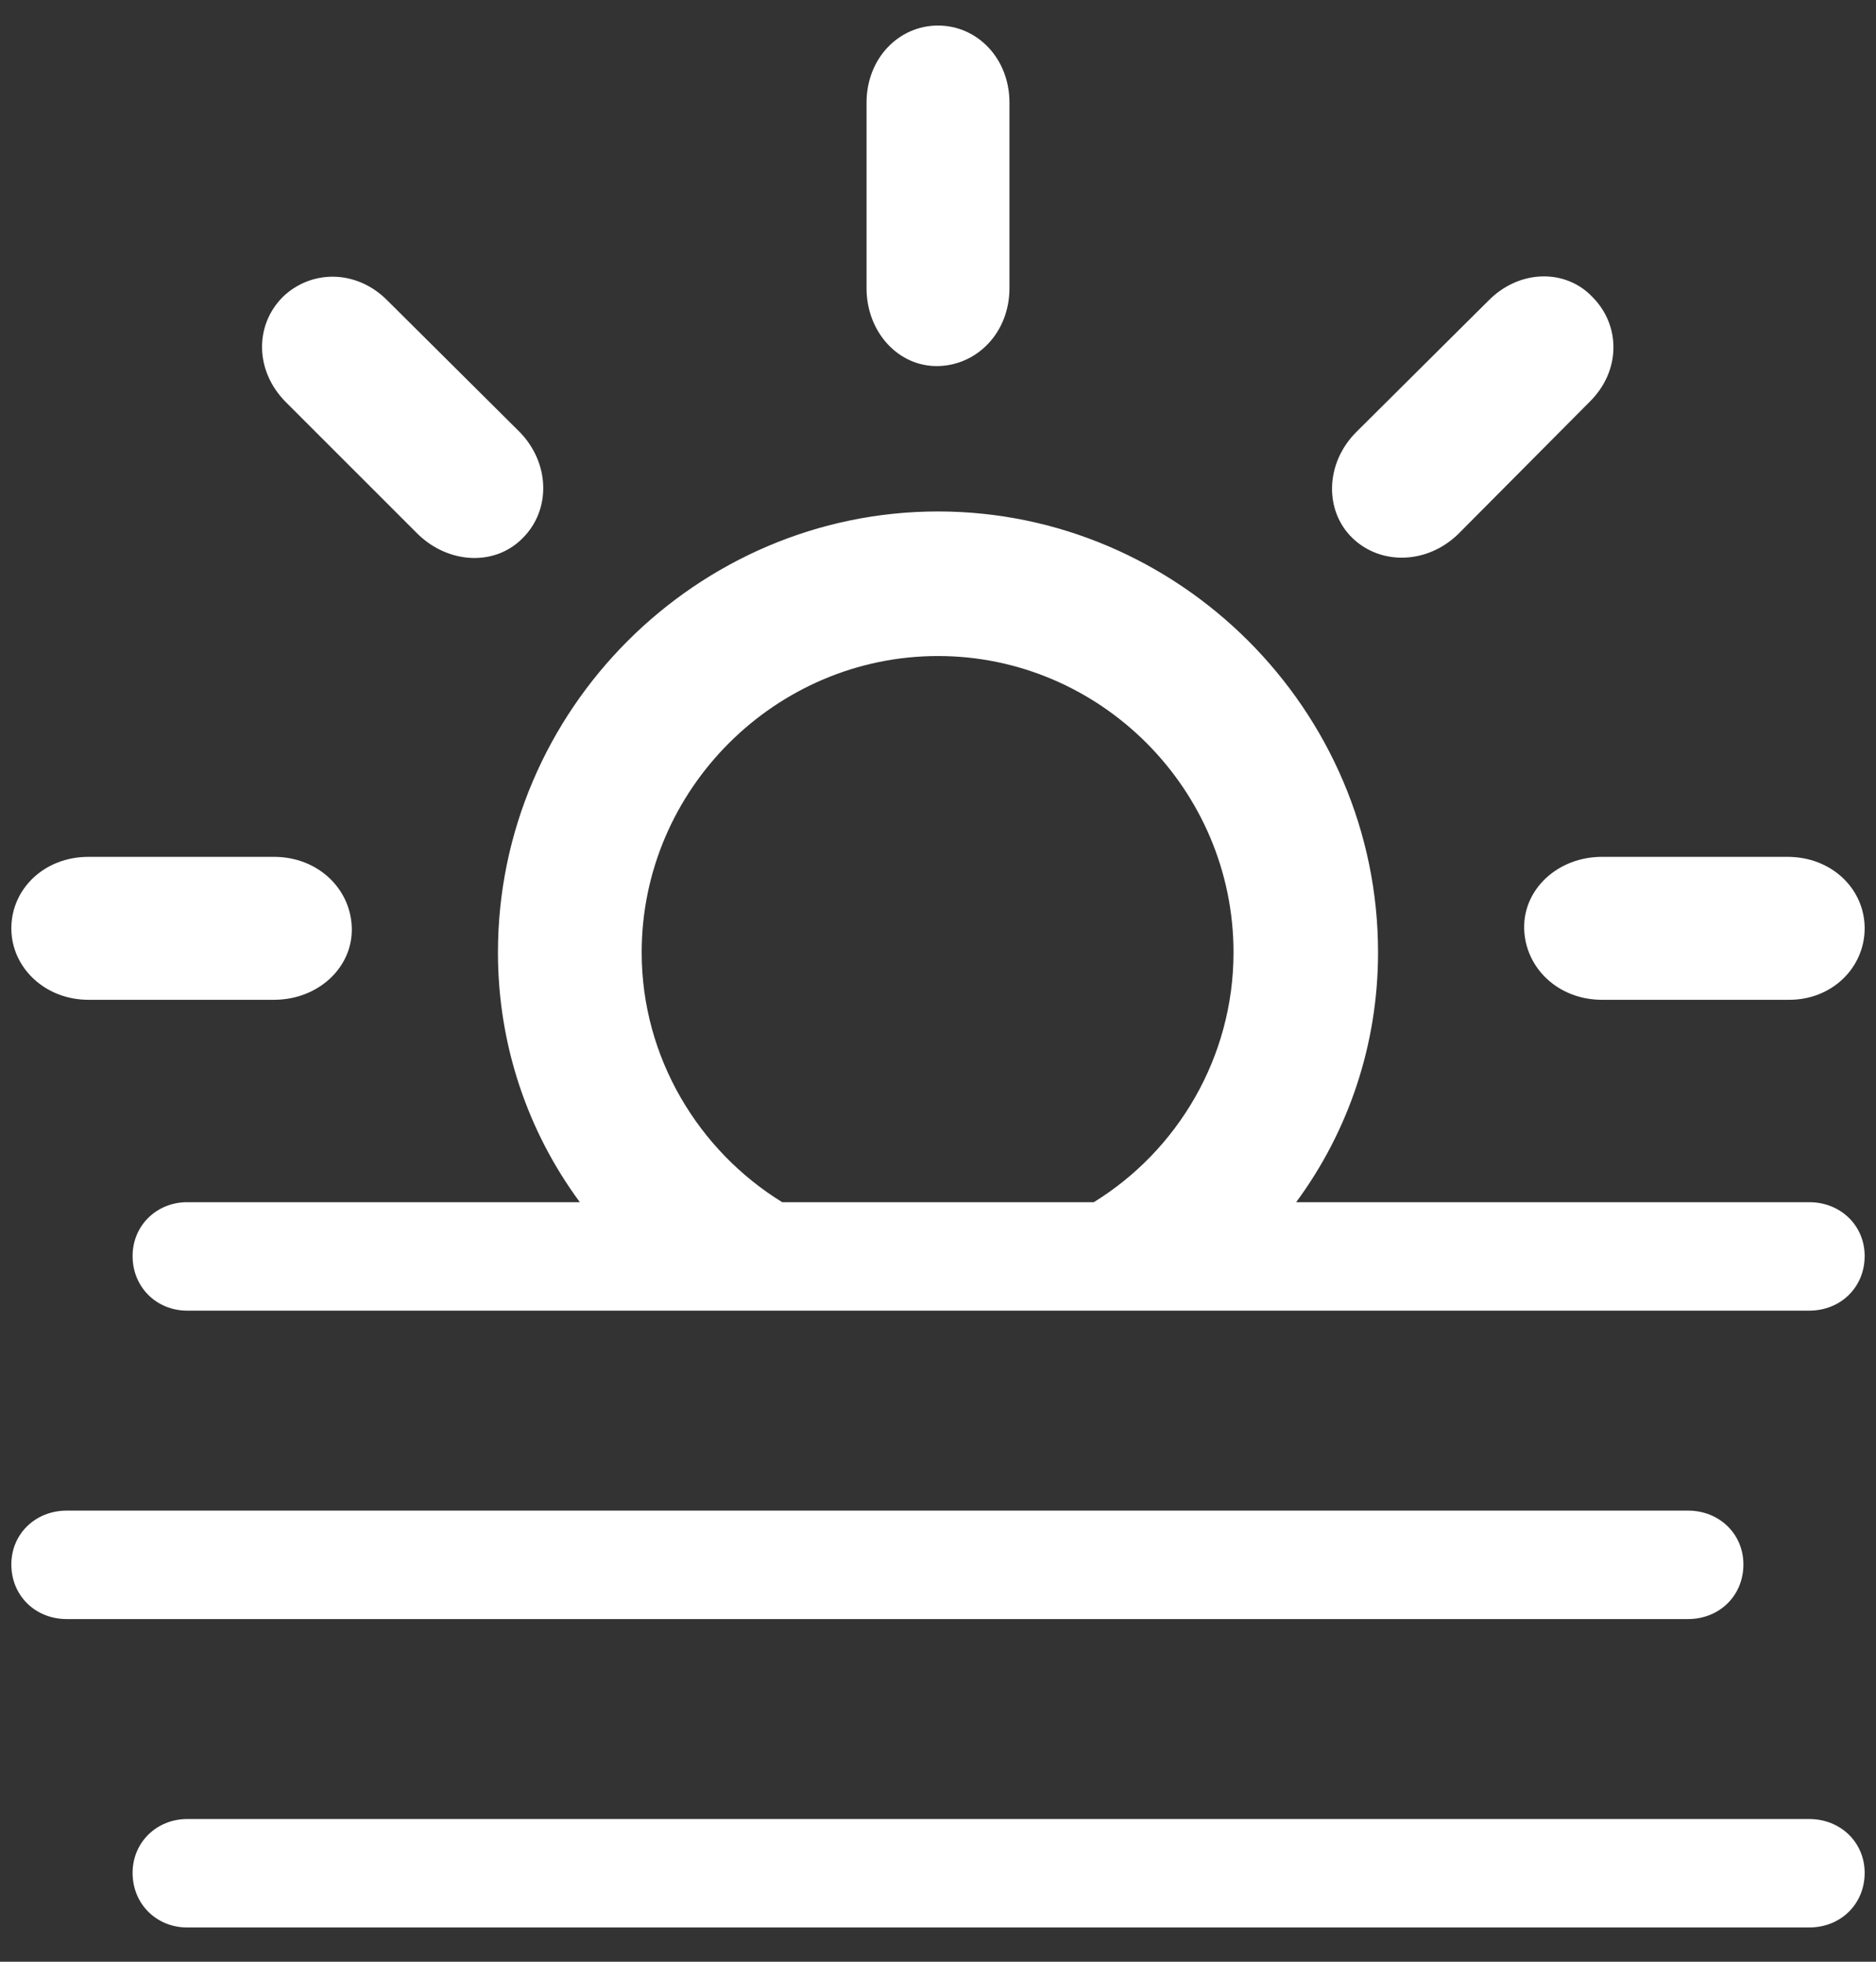 <svg width="44" height="46" viewBox="0 0 44 46" fill="none" xmlns="http://www.w3.org/2000/svg">
<rect x="0" y="0" width="44" height="46" fill="#333333" stroke="none"/>
<path d="M22 8.584C22.923 8.565 23.676 7.793 23.676 6.757V2.407C23.676 1.371 22.923 0.599 22 0.599C21.077 0.599 20.324 1.371 20.324 2.407V6.757C20.324 7.793 21.077 8.603 22 8.584ZM31.718 12.614C32.377 13.255 33.47 13.236 34.204 12.52L37.274 9.432C38.028 8.697 38.009 7.624 37.349 6.964C36.728 6.305 35.636 6.305 34.901 7.059L31.812 10.129C31.078 10.863 31.059 11.974 31.718 12.614ZM12.263 12.614C12.922 11.955 12.903 10.863 12.188 10.129L9.099 7.059C8.364 6.305 7.291 6.324 6.632 6.964C5.972 7.624 5.972 8.697 6.707 9.432L9.796 12.52C10.53 13.236 11.623 13.274 12.263 12.614ZM4.39 30.733H42.434C43.169 30.733 43.734 30.186 43.734 29.452C43.734 28.736 43.169 28.19 42.434 28.19H30.4C31.624 26.533 32.321 24.499 32.321 22.333C32.321 16.645 27.65 11.993 22 11.993C16.35 11.993 11.679 16.645 11.679 22.333C11.679 24.499 12.376 26.533 13.6 28.19H4.39C3.675 28.19 3.11 28.736 3.11 29.452C3.11 30.186 3.675 30.733 4.39 30.733ZM15.05 22.333C15.05 18.509 18.195 15.383 22 15.383C25.804 15.383 28.931 18.509 28.931 22.333C28.931 24.8 27.612 26.985 25.654 28.19H18.346C16.388 26.985 15.05 24.8 15.05 22.333ZM2.074 23.444H6.425C7.46 23.444 8.27 22.691 8.251 21.768C8.233 20.845 7.46 20.092 6.425 20.092H2.074C1.038 20.092 0.266 20.845 0.266 21.768C0.266 22.691 1.057 23.444 2.074 23.444ZM37.575 23.444H41.926C42.962 23.463 43.734 22.691 43.734 21.768C43.734 20.845 42.962 20.092 41.926 20.092H37.575C36.54 20.092 35.73 20.845 35.748 21.768C35.767 22.691 36.54 23.444 37.575 23.444ZM1.565 37.965H39.591C40.325 37.965 40.89 37.419 40.89 36.684C40.89 35.968 40.325 35.422 39.591 35.422H1.565C0.831 35.422 0.266 35.968 0.266 36.684C0.266 37.419 0.831 37.965 1.565 37.965ZM4.39 45.197H42.434C43.169 45.197 43.734 44.651 43.734 43.916C43.734 43.201 43.169 42.654 42.434 42.654H4.39C3.675 42.654 3.11 43.201 3.11 43.916C3.11 44.651 3.675 45.197 4.39 45.197Z" fill="white"/>
</svg>
